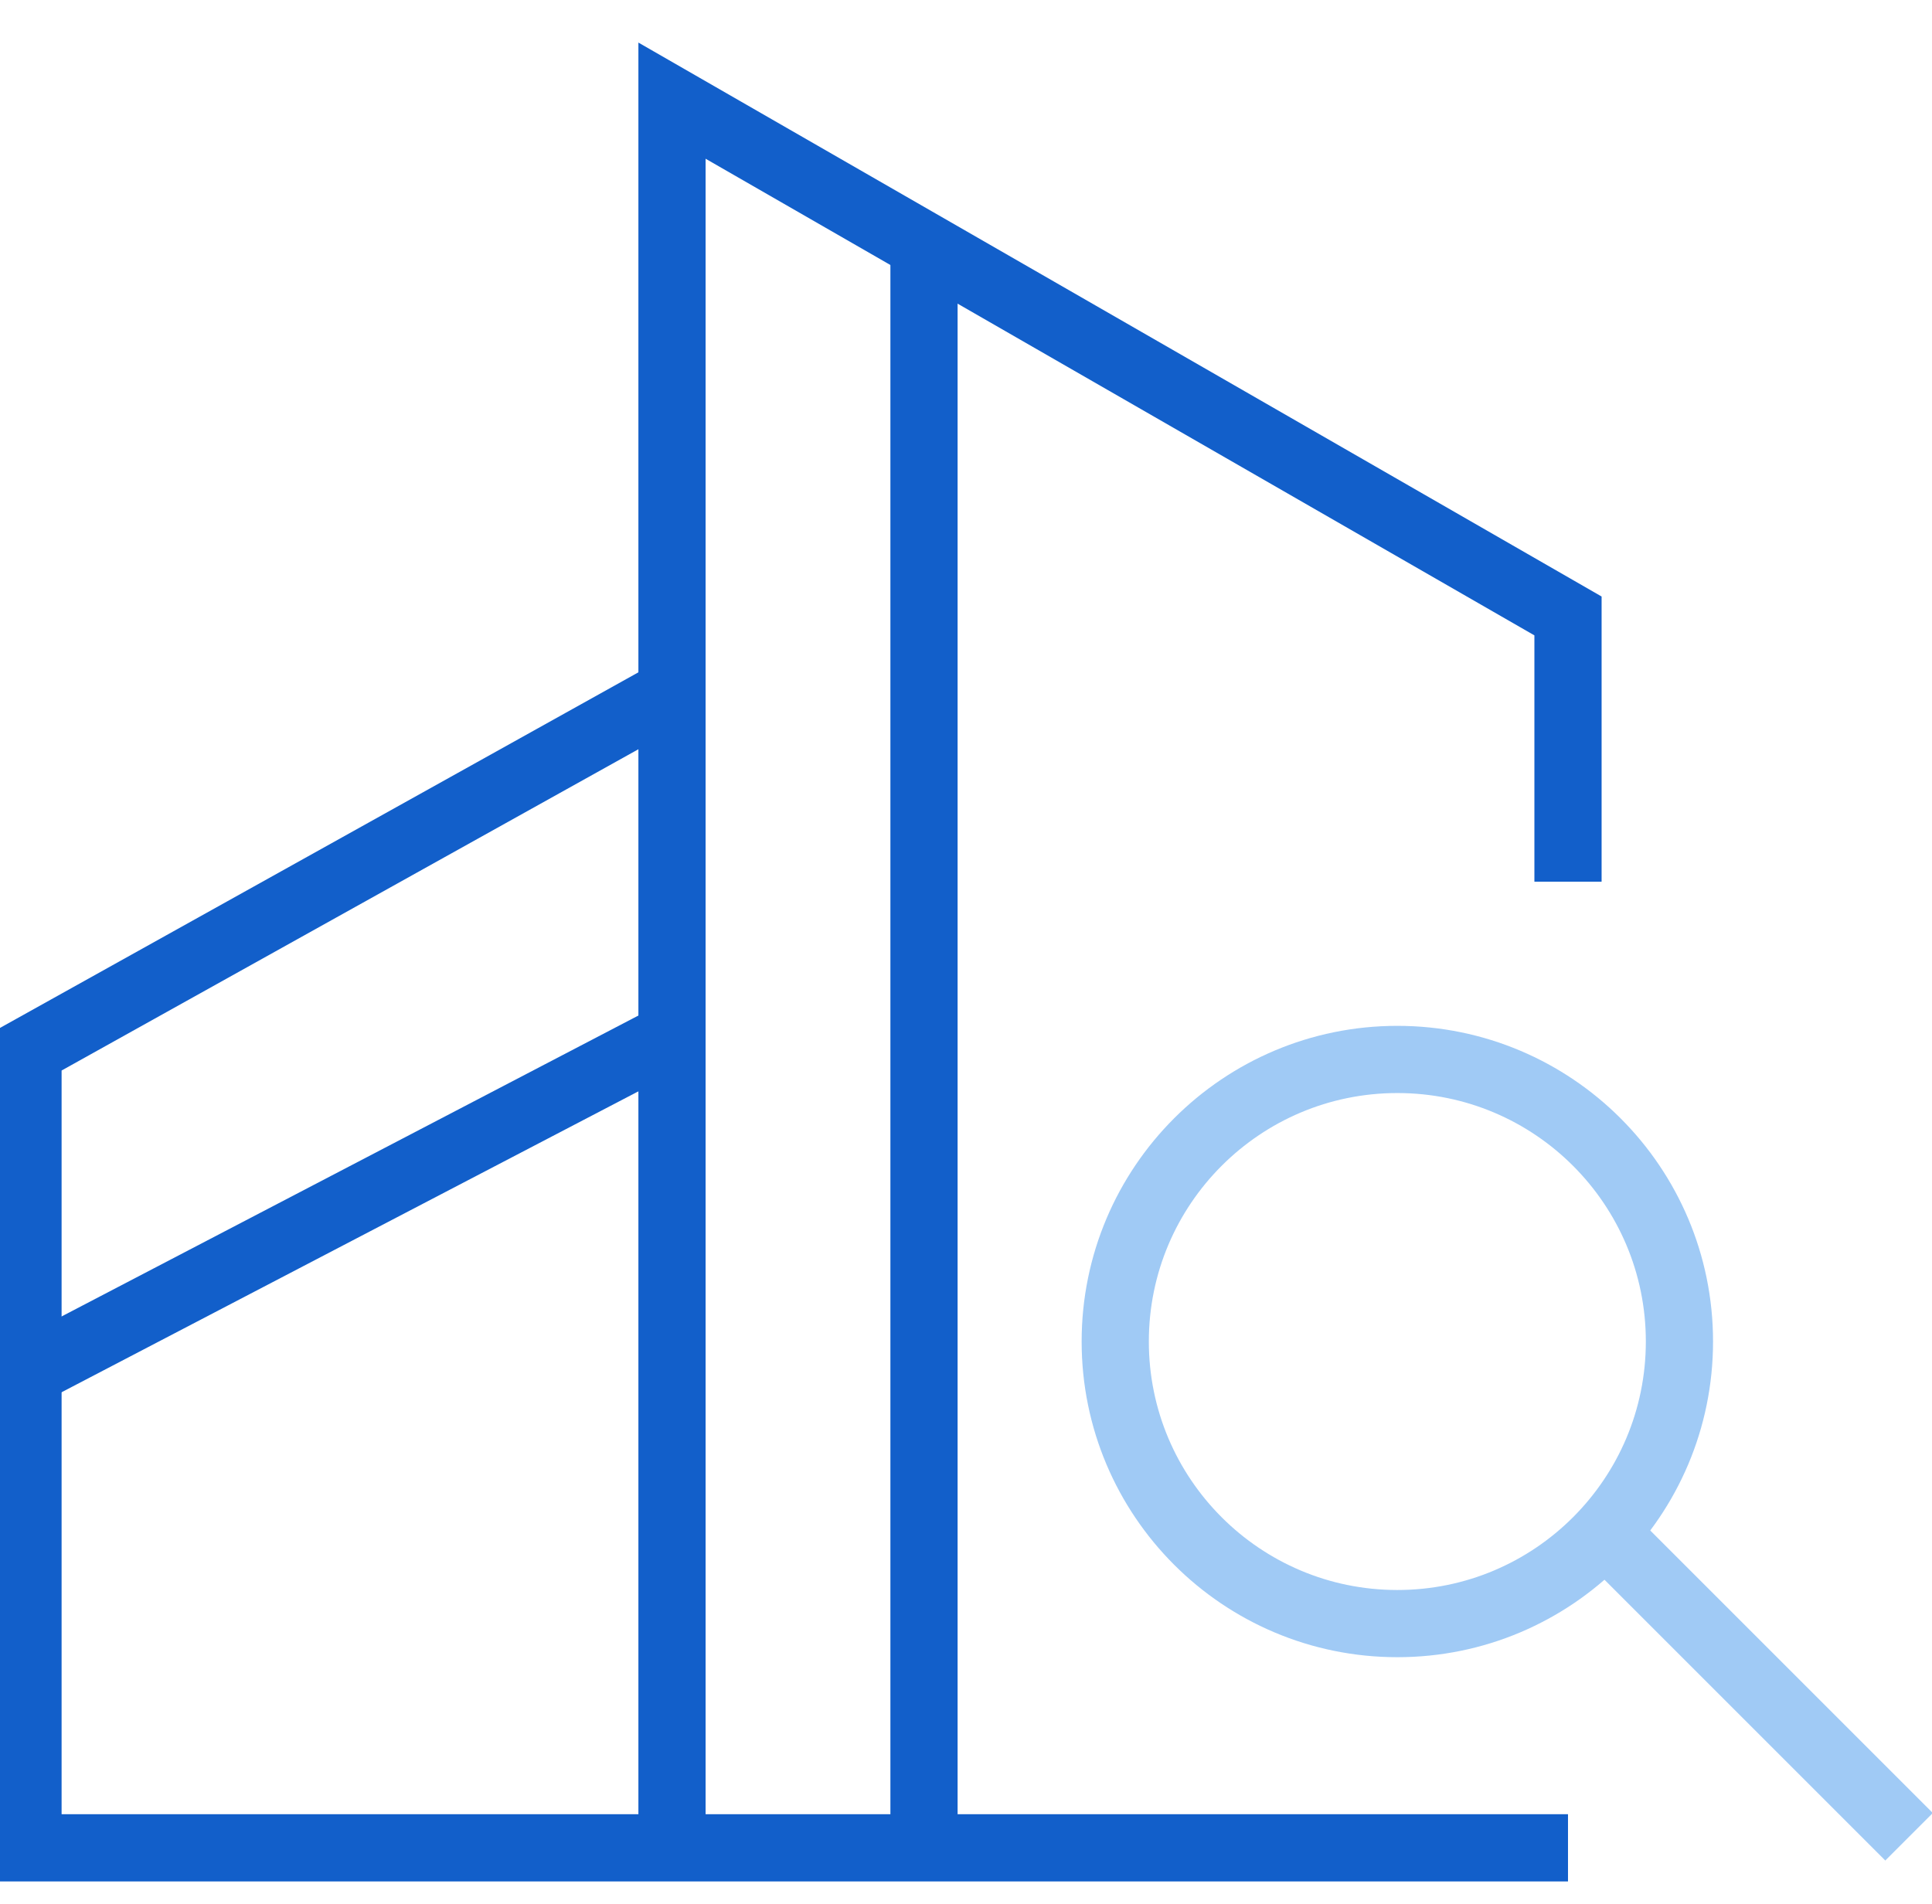 <svg width="69" height="68" viewBox="0 0 69 68" fill="none" xmlns="http://www.w3.org/2000/svg">
<g clip-path="url(#clip0)">
<path d="M49.905 57.991C55.469 57.991 59.98 53.48 59.98 47.916C59.98 42.352 55.469 37.841 49.905 37.841C44.341 37.841 39.83 42.352 39.83 47.916C39.83 53.48 44.341 57.991 49.905 57.991Z" stroke="#A0CAF5" stroke-width="2.4" stroke-miterlimit="10"/>
<path d="M68.18 65.605L57.637 55.062" stroke="#A0CAF5" stroke-width="2.4" stroke-miterlimit="10"/>
<path d="M56 66H1V37.531L23.495 25" stroke="#125FCA" stroke-width="2.4" stroke-miterlimit="10"/>
<path d="M56 31.491V22L24 3.595V66" stroke="#125FCA" stroke-width="2.4" stroke-miterlimit="10"/>
<path d="M33 8.5V66" stroke="#125FCA" stroke-width="2.4" stroke-miterlimit="10"/>
<path d="M1 49L24 37" stroke="#125FCA" stroke-width="2.4" stroke-miterlimit="10"/>
</g>
<defs>
<clipPath id="clip0">
<rect width="69" height="68" fill="white"/>
</clipPath>
</defs>
</svg>
